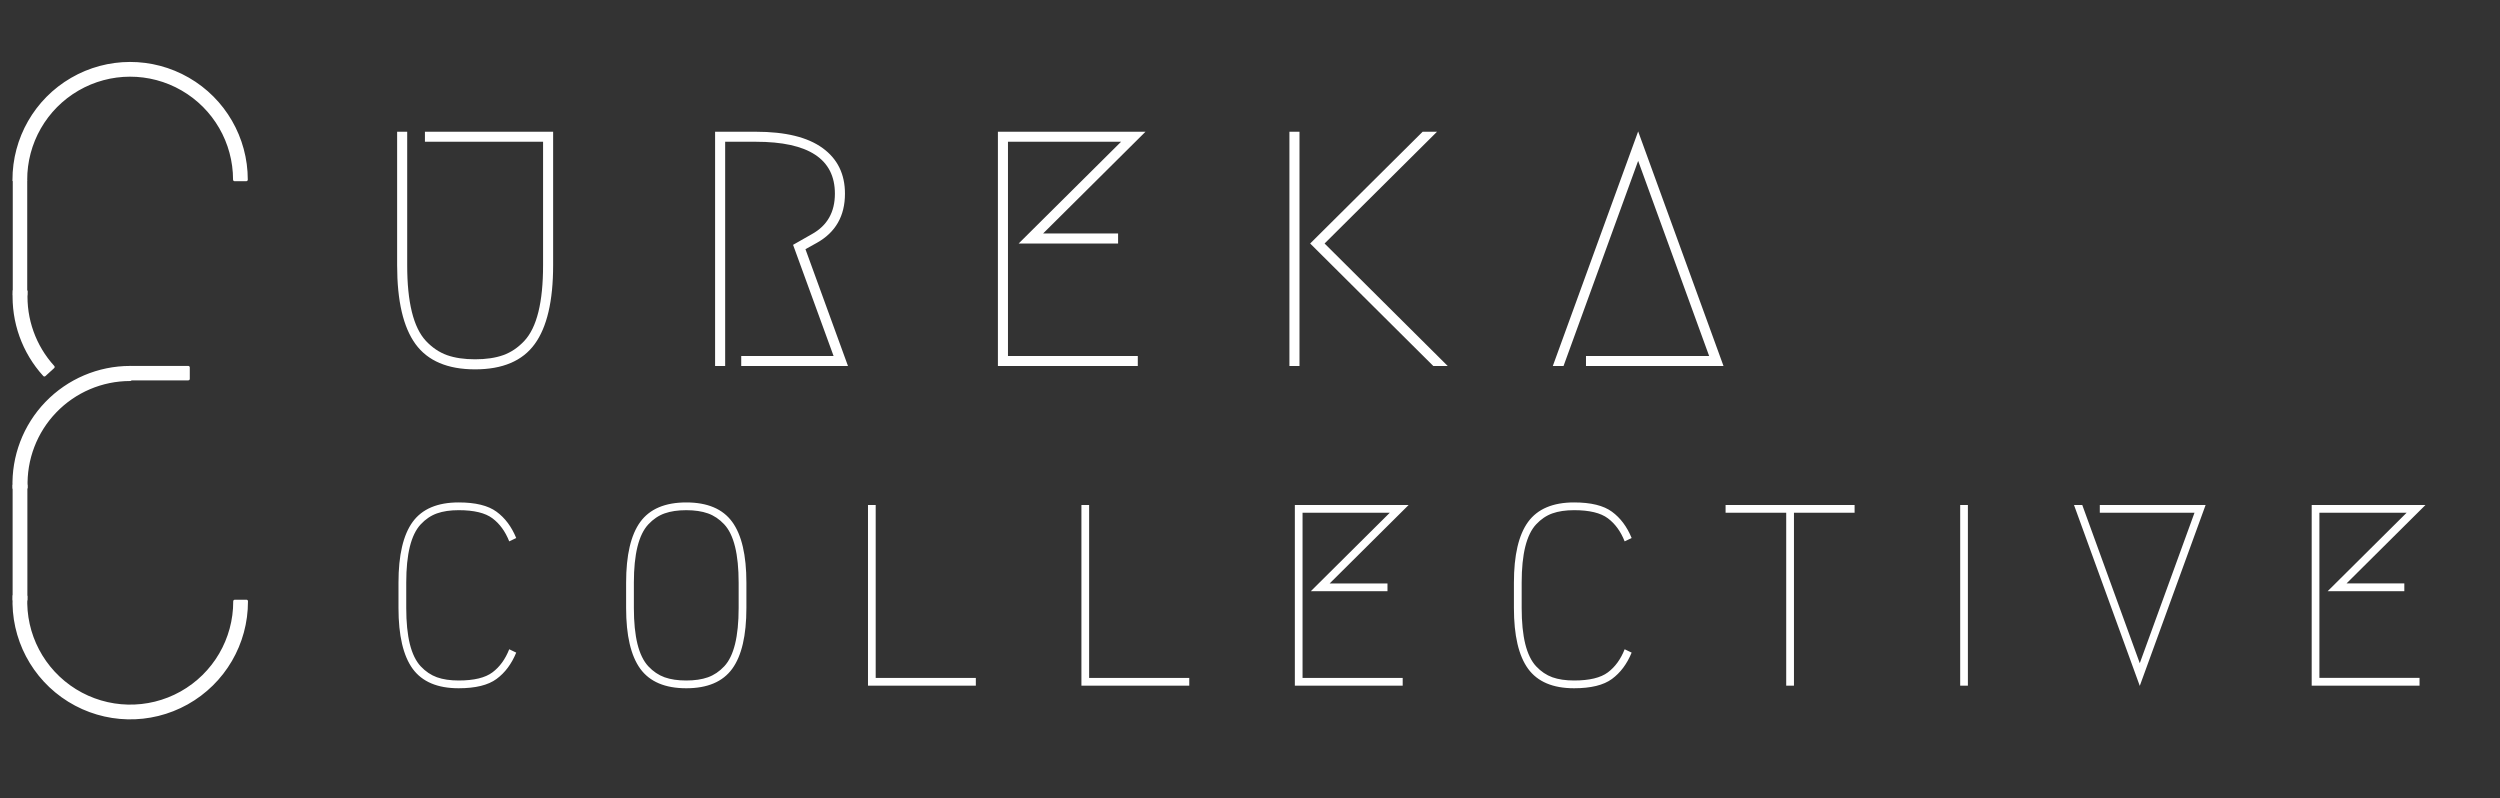 <svg version="1.1" viewBox="0.0 0.0 826.559 264.0" fill="none" stroke="none" stroke-linecap="square" stroke-miterlimit="10" xmlns:xlink="http://www.w3.org/1999/xlink" xmlns="http://www.w3.org/2000/svg"><rect x="0.0" y="0.0" width="826.559" height="264.0" fill="#333333" stroke="none"/><clipPath id="p.0"><path d="m0 0l826.559 0l0 264.0l-826.559 0l0 -264.0z" clip-rule="nonzero"/></clipPath><g clip-path="url(#p.0)"><path fill="#000000" fill-opacity="0.0" d="m0 0l826.559 0l0 264.0l-826.559 0z" fill-rule="evenodd"/><path fill="#000000" fill-opacity="0.0" d="m106.348 -0.231l711.748 0l0 165.134l-711.748 0z" fill-rule="evenodd"/><path fill="#ffffff" d="m140.488 43.556l42.391 0l0 44.141q0 17.703 -6.094 26.062q-6.078 8.359 -19.703 8.359q-13.609 0 -19.703 -8.359q-6.078 -8.359 -6.078 -26.062l0 -44.141l3.328 0l0 44.141q0 9.188 1.547 15.438q1.547 6.25 4.641 9.578q3.109 3.312 6.969 4.703q3.875 1.375 9.297 1.375q5.438 0 9.297 -1.375q3.875 -1.391 6.969 -4.703q3.109 -3.328 4.656 -9.578q1.547 -6.25 1.547 -15.438l0 -40.828l-39.062 0l0 -3.312zm104.581 74.141l30.531 0l-13.391 -36.75l6.203 -3.531q7.625 -4.203 7.625 -13.391q0 -17.156 -26.109 -17.156l-10.172 0l0 74.141l-3.328 0l0 -77.453l13.5 0q14.609 0 22.016 5.375q7.422 5.359 7.422 15.094q0 11.062 -9.297 16.266l-3.766 2.094l14.062 38.625l-35.297 0l0 -3.312zm124.598 -37.188l-32.875 0l33.859 -33.641l-37.391 0l0 70.828l42.922 0l0 3.312l-46.25 0l0 -77.453l48.797 0l-33.859 33.641l24.797 0l0 3.312zm59.975 -36.953l0 77.453l-3.328 0l0 -77.453l3.328 0zm45.469 0l-37.172 36.953l40.719 40.5l-4.766 0l-40.719 -40.5l37.188 -36.953l4.75 0zm49.253 74.141l40.719 0l-23.469 -64.516l-24.672 67.828l-3.547 0l28.219 -77.562l28.219 77.562l-45.469 0l0 -3.312z" fill-rule="nonzero"/><path fill="#ffffff" d="m4.674 198.286l3.88 0l0 -37.795l-3.88 0z" fill-rule="evenodd"/><path stroke="#ffffff" stroke-width="1.0" stroke-linejoin="round" stroke-linecap="butt" d="m4.674 198.286l3.88 0l0 -37.795l-3.88 0z" fill-rule="evenodd"/><path fill="#ffffff" d="m8.501 59.678l-3.78 0l0 37.795l3.78 0z" fill-rule="evenodd"/><path stroke="#ffffff" stroke-width="1.0" stroke-linejoin="round" stroke-linecap="butt" d="m8.501 59.678l-3.78 0l0 37.795l3.78 0z" fill-rule="evenodd"/><path fill="#ffffff" d="m81.424 59.407l0 0c0 -13.745 -7.337 -26.443 -19.24 -33.3c-11.904 -6.858 -26.561 -6.831 -38.44 0.07c-11.879 6.901 -19.169 19.626 -19.119 33.37l3.871 -0.014l0 0c-0.045 -12.36 6.511 -23.802 17.192 -30.008c10.681 -6.206 23.861 -6.23 34.565 -0.063c10.704 6.167 17.3 17.585 17.3 29.945z" fill-rule="evenodd"/><path stroke="#ffffff" stroke-width="1.0" stroke-linejoin="round" stroke-linecap="butt" d="m81.424 59.407l0 0c0 -13.745 -7.337 -26.443 -19.24 -33.3c-11.904 -6.858 -26.561 -6.831 -38.44 0.07c-11.879 6.901 -19.169 19.626 -19.119 33.37l3.871 -0.014l0 0c-0.045 -12.36 6.511 -23.802 17.192 -30.008c10.681 -6.206 23.861 -6.23 34.565 -0.063c10.704 6.167 17.3 17.585 17.3 29.945z" fill-rule="evenodd"/><path fill="#ffffff" d="m14.673 123.98c-6.897 -7.576 -10.483 -17.594 -9.963 -27.829l3.924 0.2l0 0c-0.467 9.188 2.752 18.181 8.942 24.982z" fill-rule="evenodd"/><path stroke="#ffffff" stroke-width="1.0" stroke-linejoin="round" stroke-linecap="butt" d="m14.673 123.98c-6.897 -7.576 -10.483 -17.594 -9.963 -27.829l3.924 0.2l0 0c-0.467 9.188 2.752 18.181 8.942 24.982z" fill-rule="evenodd"/><path fill="#ffffff" d="m43.02 121.486l0 0c-10.431 0.001 -20.413 4.249 -27.651 11.766c-7.237 7.517 -11.107 17.658 -10.719 28.089l3.984 -0.148l0 0c-0.348 -9.349 3.12 -18.437 9.606 -25.174c6.486 -6.737 15.431 -10.544 24.78 -10.545z" fill-rule="evenodd"/><path stroke="#ffffff" stroke-width="1.0" stroke-linejoin="round" stroke-linecap="butt" d="m43.02 121.486l0 0c-10.431 0.001 -20.413 4.249 -27.651 11.766c-7.237 7.517 -11.107 17.658 -10.719 28.089l3.984 -0.148l0 0c-0.348 -9.349 3.12 -18.437 9.606 -25.174c6.486 -6.737 15.431 -10.544 24.78 -10.545z" fill-rule="evenodd"/><path fill="#ffffff" d="m4.682 197.016l0 0c-0.691 13.954 6.247 27.184 18.118 34.55c11.871 7.366 26.806 7.709 39.002 0.894c12.197 -6.815 19.733 -19.713 19.682 -33.684l-3.874 0.014c0.046 12.563 -6.731 24.16 -17.698 30.288c-10.967 6.128 -24.396 5.82 -35.07 -0.804c-10.675 -6.624 -16.913 -18.519 -16.292 -31.067z" fill-rule="evenodd"/><path stroke="#ffffff" stroke-width="1.0" stroke-linejoin="round" stroke-linecap="butt" d="m4.682 197.016l0 0c-0.691 13.954 6.247 27.184 18.118 34.55c11.871 7.366 26.806 7.709 39.002 0.894c12.197 -6.815 19.733 -19.713 19.682 -33.684l-3.874 0.014c0.046 12.563 -6.731 24.16 -17.698 30.288c-10.967 6.128 -24.396 5.82 -35.07 -0.804c-10.675 -6.624 -16.913 -18.519 -16.292 -31.067z" fill-rule="evenodd"/><path fill="#ffffff" d="m62.248 125.265l0 -3.78l-19.2 0l0 3.78z" fill-rule="evenodd"/><path stroke="#ffffff" stroke-width="1.0" stroke-linejoin="round" stroke-linecap="butt" d="m62.248 125.265l0 -3.78l-19.2 0l0 3.78z" fill-rule="evenodd"/><path fill="#000000" fill-opacity="0.0" d="m110.189 129.774l711.748 0l0 134.457l-711.748 0z" fill-rule="evenodd"/><path fill="#ffffff" d="m170.673 215.772q-2.312 5.625 -6.5 8.703q-4.172 3.078 -12.531 3.078q-10.5 0 -15.203 -6.438q-4.688 -6.453 -4.688 -20.109l0 -8.359q0 -13.656 4.688 -20.094q4.703 -6.438 15.203 -6.438q8.359 0 12.531 3.078q4.188 3.062 6.5 8.688l-2.312 1.109q-1.953 -4.938 -5.547 -7.625q-3.578 -2.688 -11.172 -2.688q-4.188 0 -7.172 1.062q-2.984 1.062 -5.375 3.625q-2.391 2.562 -3.594 7.391q-1.188 4.812 -1.188 11.891l0 8.359q0 7.094 1.188 11.922q1.203 4.812 3.594 7.375q2.391 2.547 5.375 3.625q2.984 1.062 7.172 1.062q7.594 0 11.172 -2.688q3.594 -2.688 5.547 -7.641l2.312 1.109zm71.416 5.344q-4.688 6.438 -15.188 6.438q-10.5 0 -15.203 -6.438q-4.688 -6.453 -4.688 -20.109l0 -8.359q0 -13.656 4.688 -20.094q4.703 -6.438 15.203 -6.438q10.5 0 15.188 6.438q4.688 6.438 4.688 20.094l0 8.359q0 13.656 -4.688 20.109zm-8.031 -51.375q-2.984 -1.062 -7.172 -1.062q-4.172 0 -7.156 1.062q-2.984 1.062 -5.375 3.625q-2.391 2.562 -3.594 7.391q-1.188 4.812 -1.188 11.891l0 8.359q0 7.094 1.188 11.922q1.203 4.812 3.594 7.375q2.391 2.547 5.375 3.625q2.984 1.062 7.156 1.062q4.188 0 7.172 -1.062q3.0 -1.078 5.391 -3.625q2.391 -2.562 3.578 -7.375q1.188 -4.828 1.188 -11.922l0 -8.359q0 -7.078 -1.188 -11.891q-1.188 -4.828 -3.578 -7.391q-2.391 -2.562 -5.391 -3.625zm88.575 54.391l0 2.562l-35.656 0l0 -59.734l2.547 0l0 57.172l33.109 0zm70.566 0l0 2.562l-35.656 0l0 -59.734l2.547 0l0 57.172l33.109 0zm65.535 -28.672l-25.344 0l26.109 -25.938l-28.844 0l0 54.609l33.109 0l0 2.562l-35.656 0l0 -59.734l37.625 0l-26.109 25.938l19.109 0l0 2.562zm80.727 20.312q-2.312 5.625 -6.5 8.703q-4.172 3.078 -12.531 3.078q-10.5 0 -15.203 -6.438q-4.688 -6.453 -4.688 -20.109l0 -8.359q0 -13.656 4.688 -20.094q4.703 -6.438 15.203 -6.438q8.359 0 12.531 3.078q4.188 3.062 6.5 8.688l-2.312 1.109q-1.953 -4.938 -5.547 -7.625q-3.578 -2.688 -11.172 -2.688q-4.188 0 -7.172 1.062q-2.984 1.062 -5.375 3.625q-2.391 2.562 -3.594 7.391q-1.188 4.812 -1.188 11.891l0 8.359q0 7.094 1.188 11.922q1.203 4.812 3.594 7.375q2.391 2.547 5.375 3.625q2.984 1.062 7.172 1.062q7.594 0 11.172 -2.688q3.594 -2.688 5.547 -7.641l2.312 1.109zm73.712 -48.812l0 2.562l-20.047 0l0 57.172l-2.562 0l0 -57.172l-20.047 0l0 -2.562l42.656 0zm37.458 59.734l-2.547 0l0 -59.734l2.547 0l0 59.734zm43.611 -59.734l34.984 0l-21.766 59.812l-21.75 -59.812l2.734 0l19.016 52.312l18.094 -49.75l-31.312 0l0 -2.562zm100.684 28.5l-25.344 0l26.109 -25.938l-28.844 0l0 54.609l33.109 0l0 2.562l-35.656 0l0 -59.734l37.625 0l-26.109 25.938l19.109 0l0 2.562z" fill-rule="nonzero"/></g></svg>